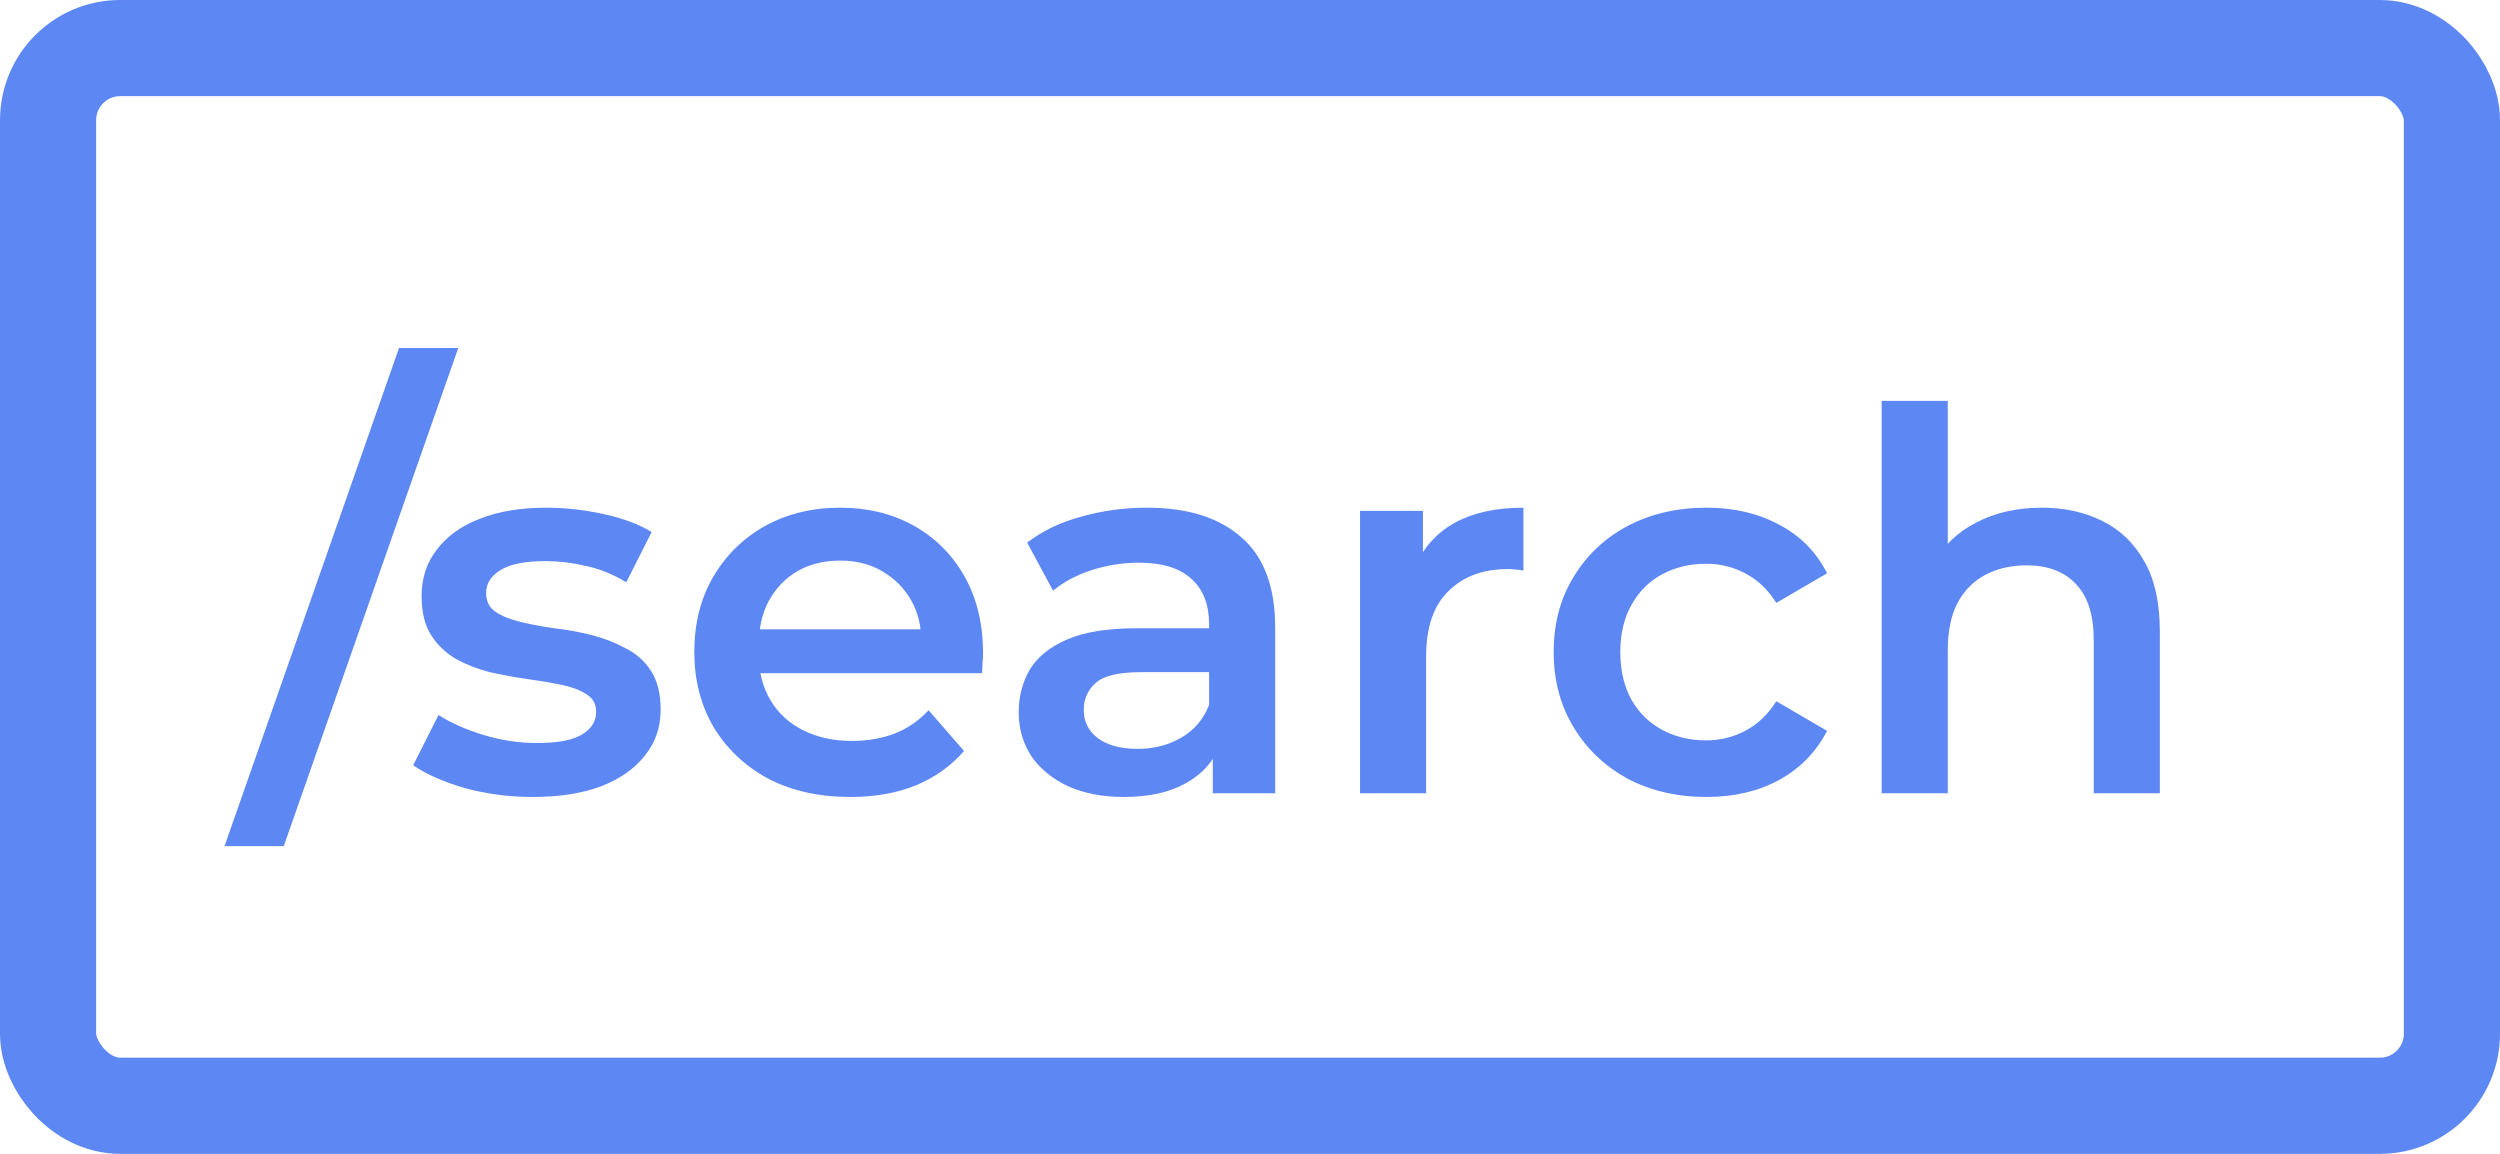 <svg width="104" height="48" viewBox="0 0 104 48" fill="none" xmlns="http://www.w3.org/2000/svg">
<rect x="2" y="2" width="100" height="44" rx="3" stroke="#5D87F2" stroke-width="4" stroke-linejoin="round"/>
<path d="M9.34 35.2L16.6 14.476H19.064L11.804 35.2H9.34ZM22.159 33.154C21.176 33.154 20.23 33.029 19.321 32.78C18.426 32.516 17.715 32.201 17.187 31.834L18.243 29.744C18.771 30.081 19.401 30.36 20.135 30.58C20.868 30.8 21.601 30.91 22.335 30.91C23.2 30.91 23.823 30.793 24.205 30.558C24.601 30.323 24.799 30.008 24.799 29.612C24.799 29.289 24.667 29.047 24.403 28.886C24.139 28.71 23.794 28.578 23.369 28.49C22.943 28.402 22.467 28.321 21.939 28.248C21.425 28.175 20.905 28.079 20.377 27.962C19.863 27.83 19.394 27.647 18.969 27.412C18.543 27.163 18.199 26.833 17.935 26.422C17.671 26.011 17.539 25.469 17.539 24.794C17.539 24.046 17.751 23.401 18.177 22.858C18.602 22.301 19.196 21.875 19.959 21.582C20.736 21.274 21.653 21.12 22.709 21.12C23.501 21.12 24.3 21.208 25.107 21.384C25.913 21.56 26.581 21.809 27.109 22.132L26.053 24.222C25.495 23.885 24.931 23.657 24.359 23.54C23.801 23.408 23.244 23.342 22.687 23.342C21.851 23.342 21.227 23.467 20.817 23.716C20.421 23.965 20.223 24.281 20.223 24.662C20.223 25.014 20.355 25.278 20.619 25.454C20.883 25.63 21.227 25.769 21.653 25.872C22.078 25.975 22.547 26.063 23.061 26.136C23.589 26.195 24.109 26.29 24.623 26.422C25.136 26.554 25.605 26.737 26.031 26.972C26.471 27.192 26.823 27.507 27.087 27.918C27.351 28.329 27.483 28.864 27.483 29.524C27.483 30.257 27.263 30.895 26.823 31.438C26.397 31.981 25.789 32.406 24.997 32.714C24.205 33.007 23.259 33.154 22.159 33.154ZM35.373 33.154C34.068 33.154 32.923 32.897 31.941 32.384C30.973 31.856 30.218 31.137 29.675 30.228C29.147 29.319 28.883 28.285 28.883 27.126C28.883 25.953 29.14 24.919 29.653 24.024C30.181 23.115 30.899 22.403 31.809 21.89C32.733 21.377 33.782 21.12 34.955 21.12C36.099 21.12 37.118 21.369 38.013 21.868C38.907 22.367 39.611 23.071 40.125 23.98C40.638 24.889 40.895 25.96 40.895 27.192C40.895 27.309 40.888 27.441 40.873 27.588C40.873 27.735 40.865 27.874 40.851 28.006H31.061V26.18H39.399L38.321 26.752C38.336 26.077 38.196 25.483 37.903 24.97C37.609 24.457 37.206 24.053 36.693 23.76C36.194 23.467 35.615 23.32 34.955 23.32C34.28 23.32 33.686 23.467 33.173 23.76C32.674 24.053 32.278 24.464 31.985 24.992C31.706 25.505 31.567 26.114 31.567 26.818V27.258C31.567 27.962 31.728 28.585 32.051 29.128C32.373 29.671 32.828 30.089 33.415 30.382C34.002 30.675 34.676 30.822 35.439 30.822C36.099 30.822 36.693 30.719 37.221 30.514C37.749 30.309 38.218 29.986 38.629 29.546L40.103 31.24C39.575 31.856 38.907 32.333 38.101 32.67C37.309 32.993 36.4 33.154 35.373 33.154ZM50.452 33V30.624L50.298 30.118V25.96C50.298 25.153 50.056 24.53 49.572 24.09C49.088 23.635 48.355 23.408 47.372 23.408C46.712 23.408 46.059 23.511 45.414 23.716C44.783 23.921 44.248 24.207 43.808 24.574L42.73 22.572C43.361 22.088 44.109 21.729 44.974 21.494C45.854 21.245 46.764 21.12 47.702 21.12C49.404 21.12 50.716 21.531 51.64 22.352C52.579 23.159 53.048 24.413 53.048 26.114V33H50.452ZM46.756 33.154C45.876 33.154 45.106 33.007 44.446 32.714C43.786 32.406 43.273 31.988 42.906 31.46C42.554 30.917 42.378 30.309 42.378 29.634C42.378 28.974 42.532 28.38 42.84 27.852C43.163 27.324 43.684 26.906 44.402 26.598C45.121 26.29 46.074 26.136 47.262 26.136H50.672V27.962H47.46C46.522 27.962 45.891 28.116 45.568 28.424C45.245 28.717 45.084 29.084 45.084 29.524C45.084 30.023 45.282 30.419 45.678 30.712C46.074 31.005 46.624 31.152 47.328 31.152C48.003 31.152 48.604 30.998 49.132 30.69C49.675 30.382 50.063 29.927 50.298 29.326L50.76 30.976C50.496 31.665 50.02 32.201 49.33 32.582C48.656 32.963 47.797 33.154 46.756 33.154ZM56.577 33V21.252H59.195V24.486L58.887 23.54C59.239 22.748 59.789 22.147 60.537 21.736C61.3 21.325 62.246 21.12 63.375 21.12V23.738C63.258 23.709 63.148 23.694 63.045 23.694C62.943 23.679 62.84 23.672 62.737 23.672C61.696 23.672 60.867 23.98 60.251 24.596C59.635 25.197 59.327 26.099 59.327 27.302V33H56.577ZM70.991 33.154C69.759 33.154 68.659 32.897 67.691 32.384C66.737 31.856 65.99 31.137 65.447 30.228C64.904 29.319 64.633 28.285 64.633 27.126C64.633 25.953 64.904 24.919 65.447 24.024C65.99 23.115 66.737 22.403 67.691 21.89C68.659 21.377 69.759 21.12 70.991 21.12C72.135 21.12 73.139 21.355 74.005 21.824C74.885 22.279 75.552 22.953 76.007 23.848L73.895 25.08C73.543 24.523 73.11 24.112 72.597 23.848C72.098 23.584 71.555 23.452 70.969 23.452C70.294 23.452 69.686 23.599 69.143 23.892C68.6 24.185 68.175 24.611 67.867 25.168C67.559 25.711 67.405 26.363 67.405 27.126C67.405 27.889 67.559 28.549 67.867 29.106C68.175 29.649 68.6 30.067 69.143 30.36C69.686 30.653 70.294 30.8 70.969 30.8C71.555 30.8 72.098 30.668 72.597 30.404C73.11 30.14 73.543 29.729 73.895 29.172L76.007 30.404C75.552 31.284 74.885 31.966 74.005 32.45C73.139 32.919 72.135 33.154 70.991 33.154ZM84.943 21.12C85.881 21.12 86.717 21.303 87.451 21.67C88.199 22.037 88.785 22.601 89.211 23.364C89.636 24.112 89.849 25.08 89.849 26.268V33H87.099V26.62C87.099 25.579 86.849 24.801 86.351 24.288C85.867 23.775 85.185 23.518 84.305 23.518C83.659 23.518 83.087 23.65 82.589 23.914C82.09 24.178 81.701 24.574 81.423 25.102C81.159 25.615 81.027 26.268 81.027 27.06V33H78.277V16.676H81.027V24.42L80.433 23.452C80.843 22.704 81.437 22.132 82.215 21.736C83.007 21.325 83.916 21.12 84.943 21.12Z" fill="#5D87F2"/>
</svg>
